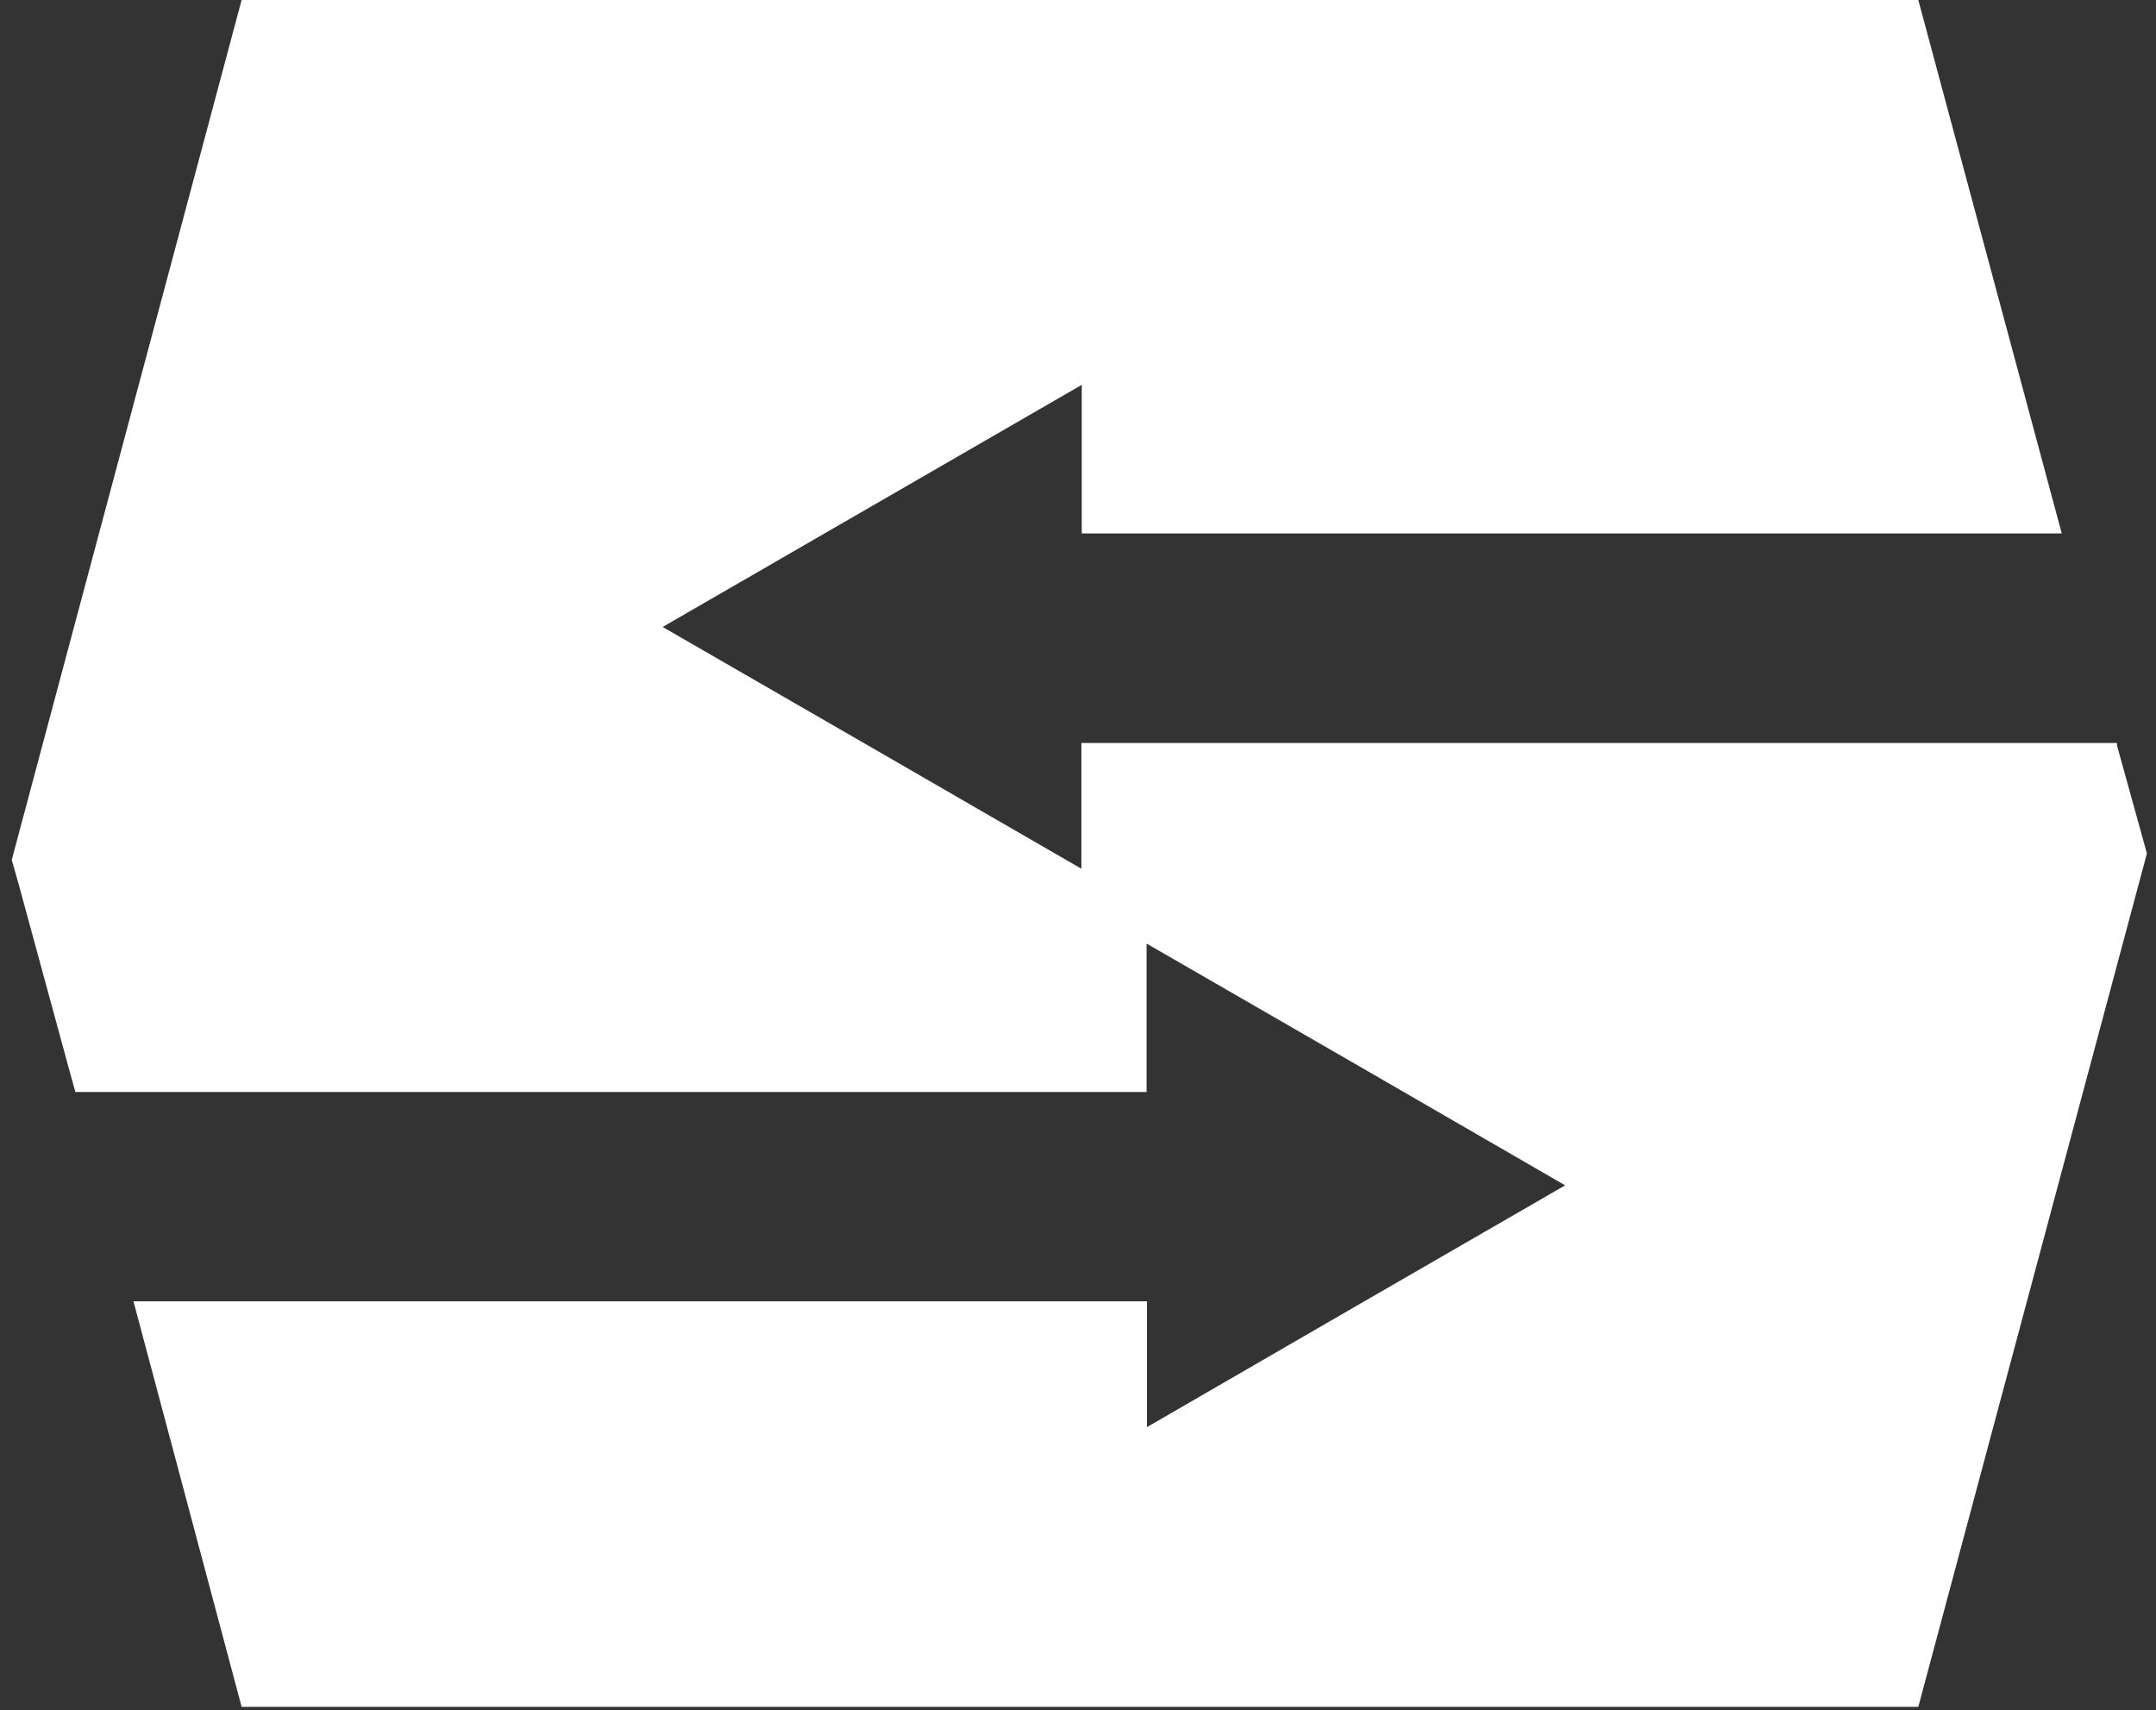 <svg width="121" height="96" viewBox="0 0 121 96" fill="none" xmlns="http://www.w3.org/2000/svg">
<rect x="0" y="0" width="121" height="96" fill="#333333" stroke="none"/>
<path d="M120.49 47.9L107.66 95.8H13.56L9.95 82.26L7.49 73.04H64.37V80.1L76.1 73.31L87.84 66.53L76.1 59.74L64.35 52.96V61.29H4.23L3.84 59.88L1.41 50.96C1.17 50.06 0.92 49.16 0.66 48.26L13.56 0H107.66L115.71 29.94H60.71V21.6L48.94 28.4L37.19 35.19L48.94 41.97L60.69 48.76V41.7H118.81V41.84L120.49 47.9Z" fill="white"/>
</svg>
